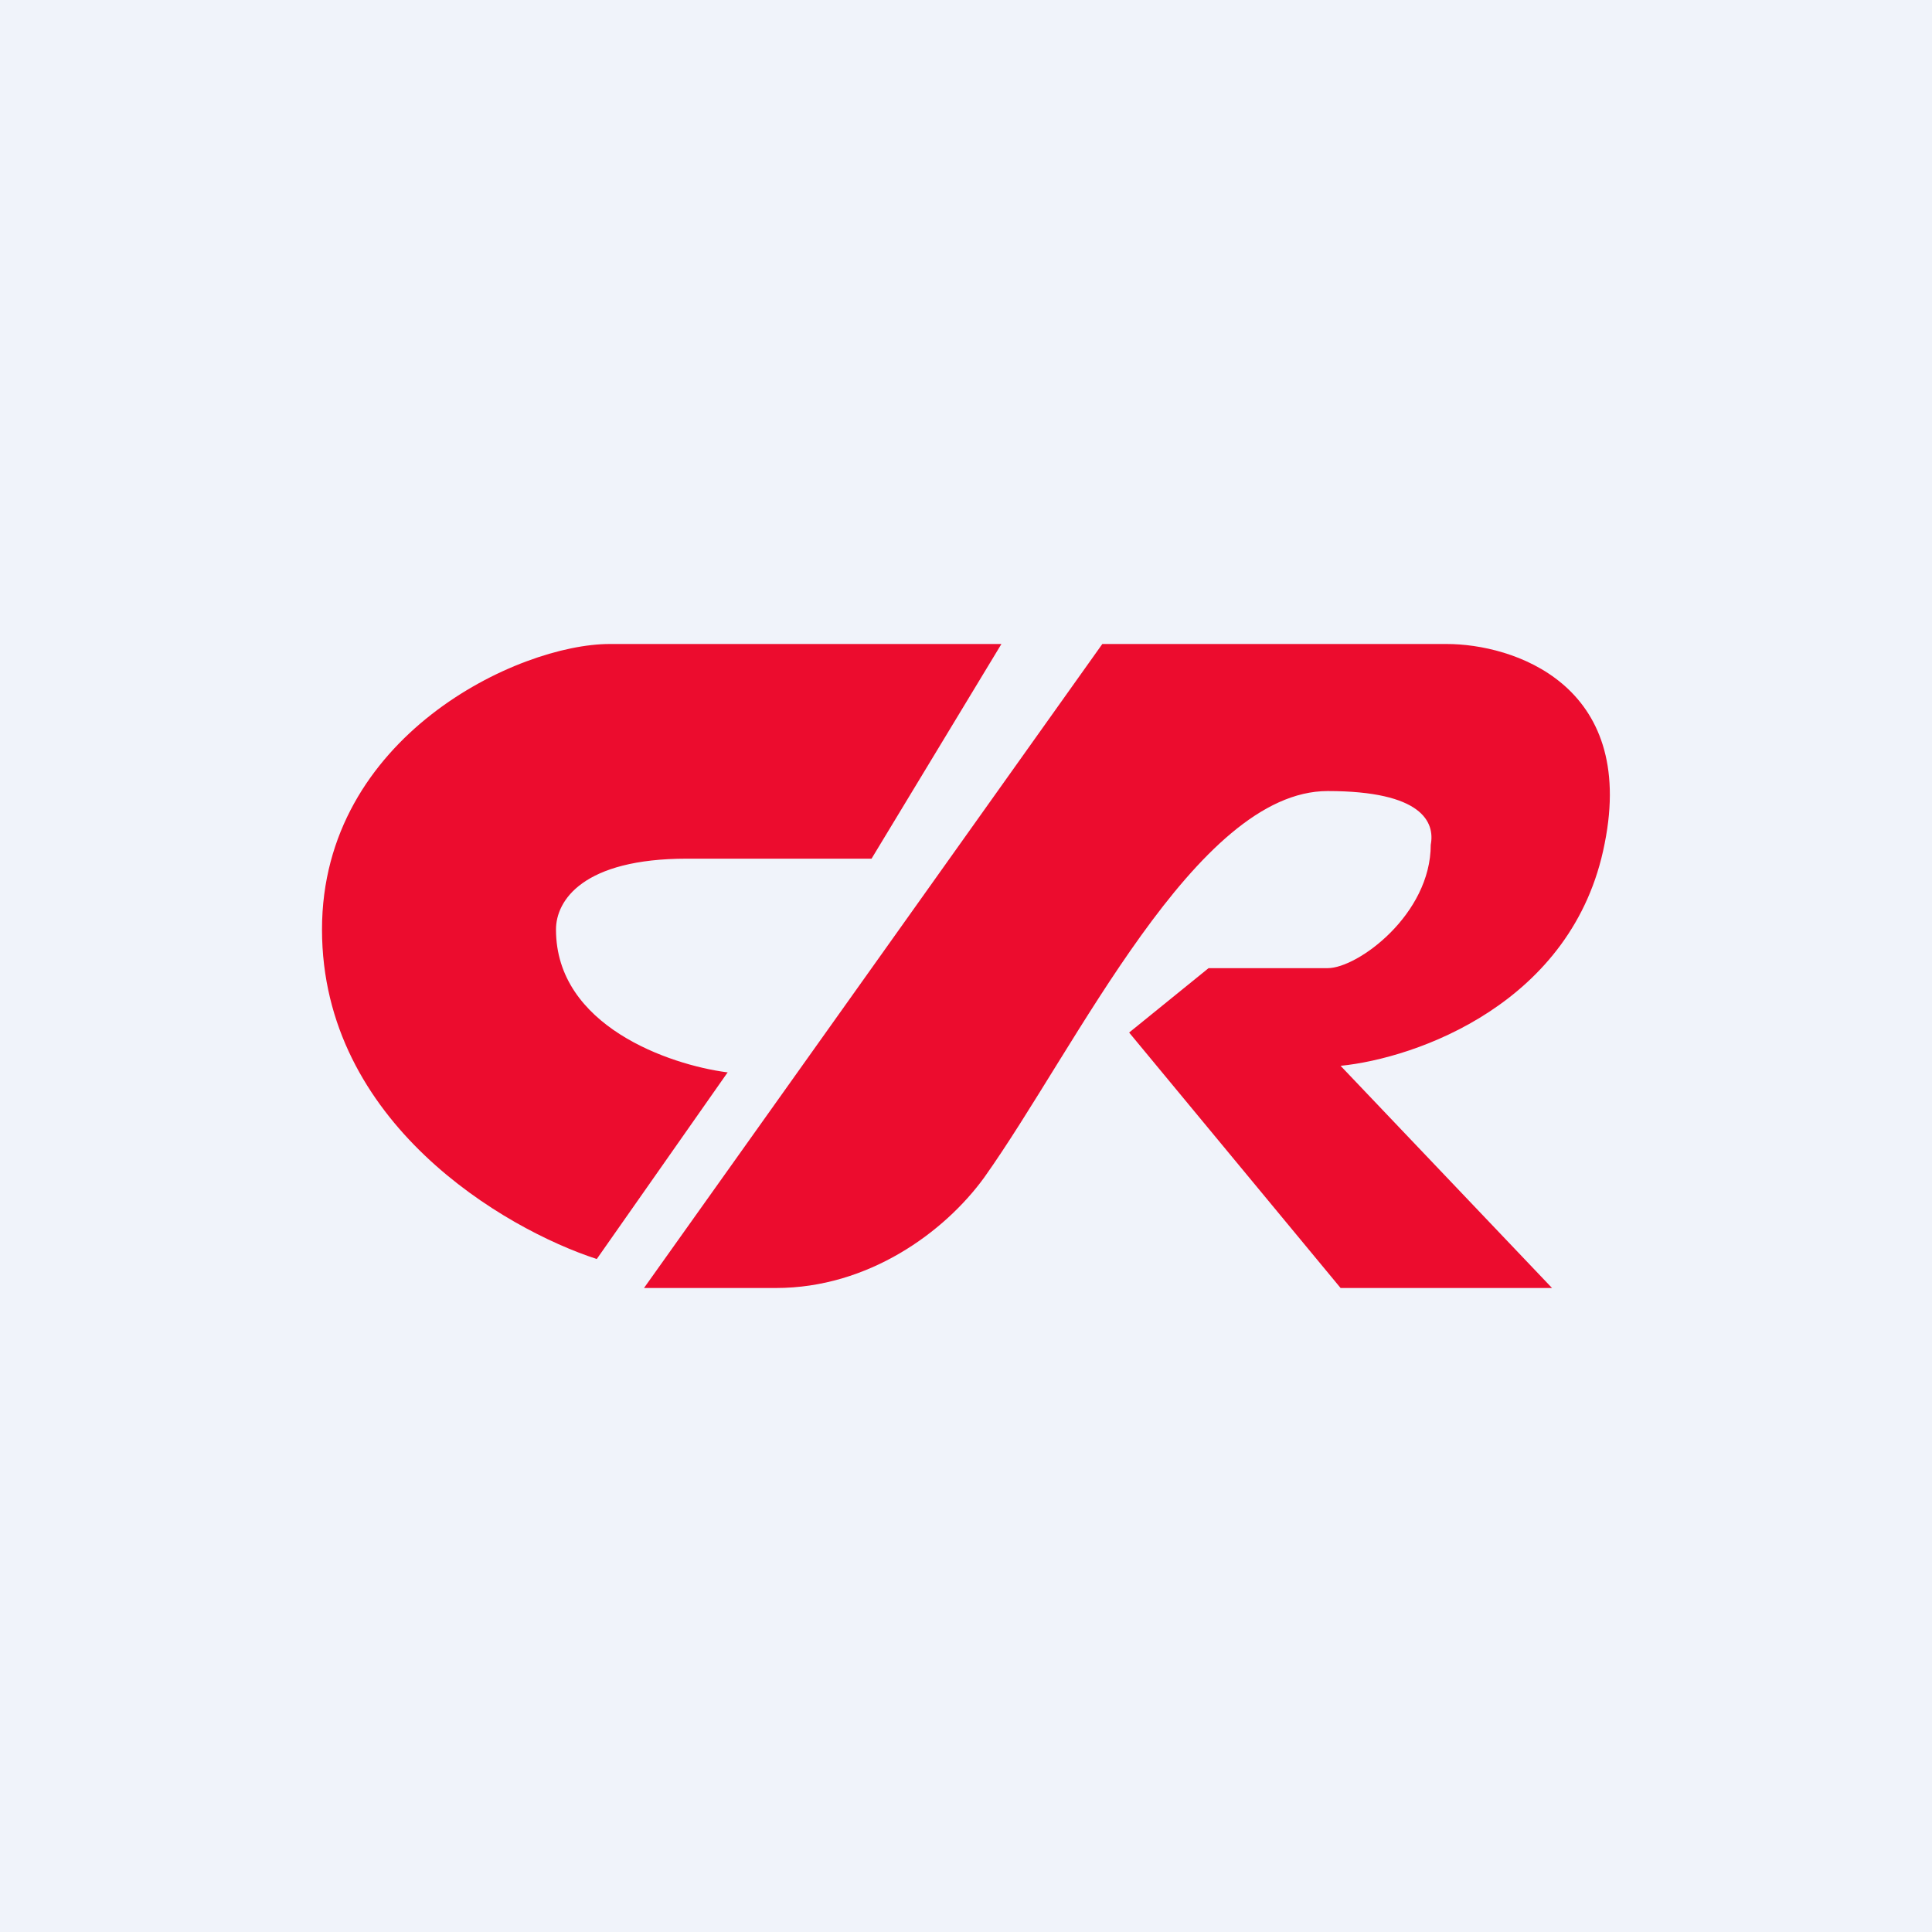 <!-- by TradingView --><svg width="18" height="18" viewBox="0 0 18 18" xmlns="http://www.w3.org/2000/svg"><path fill="#F0F3FA" d="M0 0h18v18H0z"/><path d="m6.78 9.99-1.22 1.74C4.7 11.45 3 10.46 3 8.66 3 6.86 4.83 6 5.68 6h3.65L8.12 8H6.4c-.97 0-1.22.39-1.22.66 0 .9 1.06 1.26 1.59 1.33ZM10.27 6 6 12h1.23c.86 0 1.57-.52 1.94-1.03.86-1.21 1.97-3.6 3.2-3.6.88 0 1 .29.96.5 0 .65-.68 1.15-.96 1.15h-1.11l-.74.6L12.49 12h1.97l-1.97-2.07c.7-.07 2.17-.58 2.46-2.07.3-1.49-.86-1.86-1.47-1.86h-3.2Z" fill="#EC0C2E"/></svg>